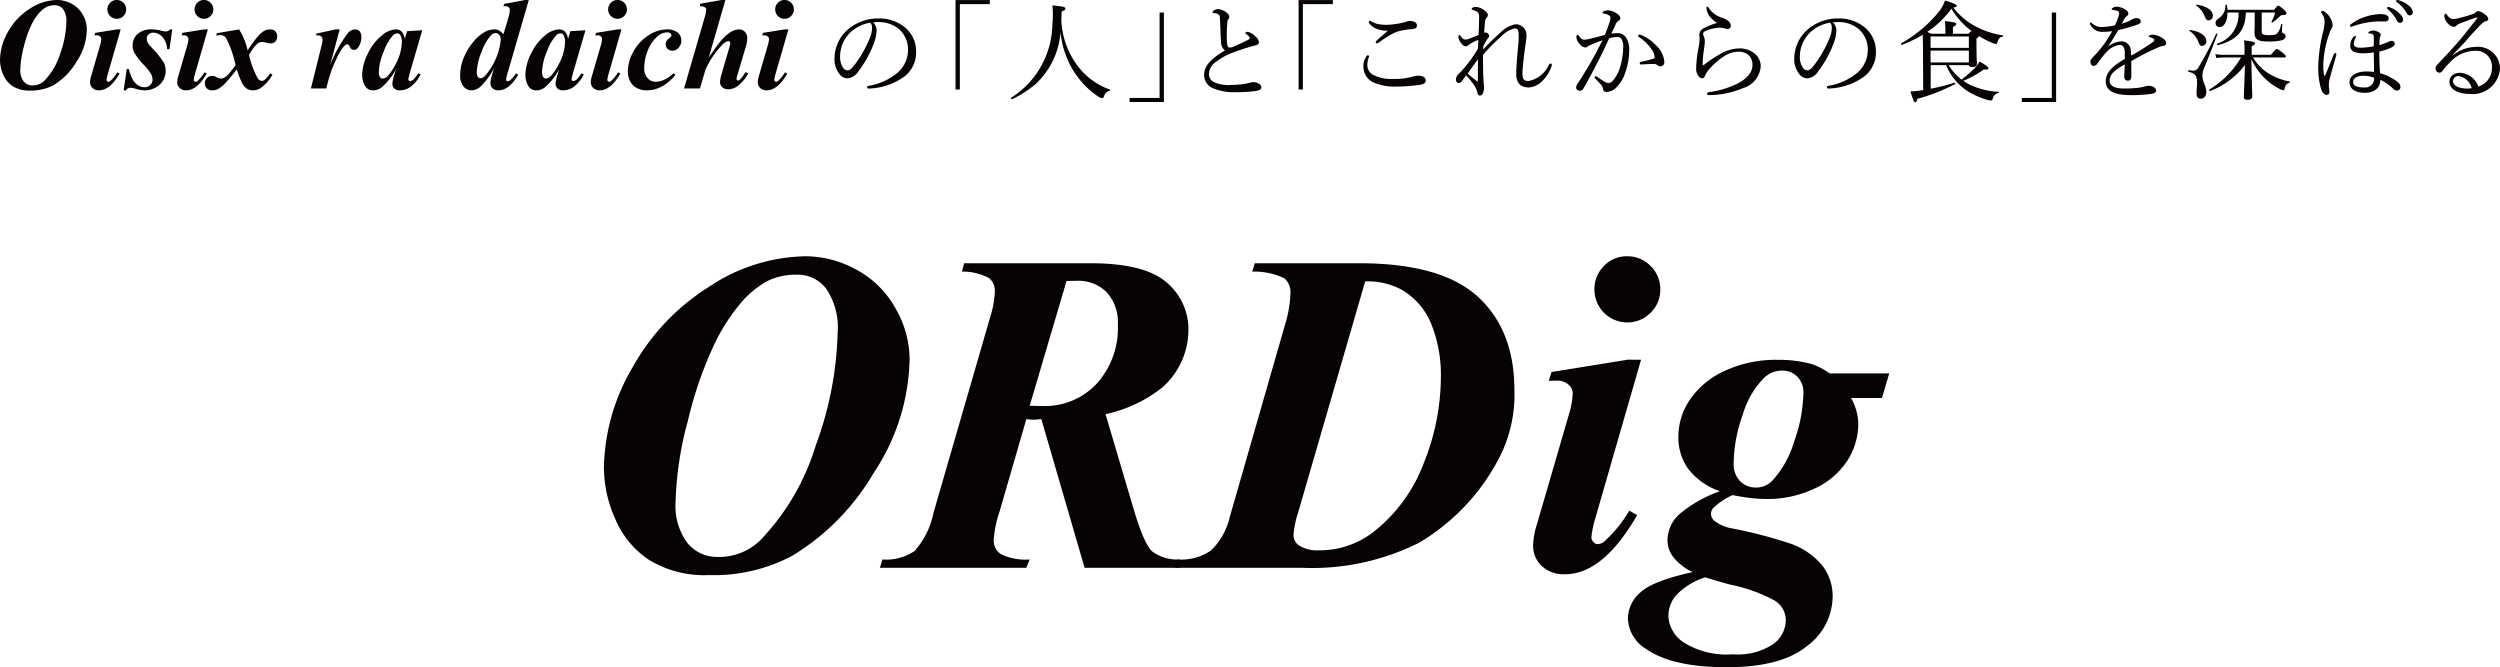 <svg xmlns="http://www.w3.org/2000/svg" width="223.549" height="59.654" viewBox="0 0 223.549 59.654">
  <g id="グループ_32191" data-name="グループ 32191" transform="translate(-45.999 -392.083)">
    <g id="グループ_32190" data-name="グループ 32190" transform="translate(0 -8)">
      <g id="ORDig" transform="translate(-118.073 20.883)" style="isolation: isolate">
        <g id="グループ_31967" data-name="グループ 31967" transform="translate(218.073 402.116)" style="isolation: isolate">
          <path id="パス_37905" data-name="パス 37905" d="M227.451,430.624a9.491,9.491,0,0,1-5.325-1.347,8.227,8.227,0,0,1-3.043-3.679,11.353,11.353,0,0,1-1.01-4.526,18.228,18.228,0,0,1,2.545-8.992,19.955,19.955,0,0,1,6.871-7.246,15.992,15.992,0,0,1,8.542-2.718,9.5,9.5,0,0,1,4.689,1.234,8.713,8.713,0,0,1,3.454,3.467,9.216,9.216,0,0,1,1.235,4.5,18.984,18.984,0,0,1-3.23,10.2,21.09,21.09,0,0,1-7.27,7.383A14.945,14.945,0,0,1,227.451,430.624Zm7.931-26.862a5.835,5.835,0,0,0-2.705.574,8.578,8.578,0,0,0-2.32,1.908,17.178,17.178,0,0,0-2.457,3.841,34.9,34.9,0,0,0-2.332,6.8,30.289,30.289,0,0,0-1.085,7.183,5.564,5.564,0,0,0,1.06,3.691A3.418,3.418,0,0,0,228.274,429a5.278,5.278,0,0,0,3.741-1.446A21.11,21.11,0,0,0,237.028,419a31.22,31.22,0,0,0,1.945-10.027A6.164,6.164,0,0,0,237.938,405,3.21,3.21,0,0,0,235.382,403.762Z" transform="translate(-218.073 -402.116)" fill="#070203"/>
        </g>
        <g id="グループ_31968" data-name="グループ 31968" transform="translate(242.753 402.116)" style="isolation: isolate">
          <path id="パス_37906" data-name="パス 37906" d="M260.158,416.79l-2.394,8.256a10.11,10.11,0,0,0-.524,2.568,1.461,1.461,0,0,0,.623,1.235,4.959,4.959,0,0,0,2.594.486l-.3.748H247.064l.225-.748a4.455,4.455,0,0,0,2.881-.761,7.306,7.306,0,0,0,1.683-3.4l5.064-17.483a8.7,8.7,0,0,0,.424-2.3,1.48,1.48,0,0,0-.524-1.222,5.037,5.037,0,0,0-2.419-.574l.2-.748h11.273q4.838,0,6.809,1.7a5.47,5.47,0,0,1,1.971,4.34,6.9,6.9,0,0,1-2.3,5.038,12.254,12.254,0,0,1-5.112,2.419l2.444,8.256q.972,3.316,1.709,4a3.719,3.719,0,0,0,2.456.736v.748h-8.48L261.5,416.79l-.648.05Q260.632,416.84,260.158,416.79Zm.3-1.2c.465.016.856.025,1.172.025a6.325,6.325,0,0,0,4.826-2.007,7.367,7.367,0,0,0,1.883-5.25,3.97,3.97,0,0,0-1.01-2.931,3.591,3.591,0,0,0-2.656-1.01c-.266,0-.574.009-.923.025Z" transform="translate(-247.064 -402.225)" fill="#070203"/>
          <path id="パス_37907" data-name="パス 37907" d="M278.057,430.084l.249-.748a4.684,4.684,0,0,0,2.98-.81,6.123,6.123,0,0,0,1.683-3.031l4.938-17.185a10.558,10.558,0,0,0,.474-2.768,1.612,1.612,0,0,0-.562-1.359,6.3,6.3,0,0,0-2.855-.587l.225-.748h9.328q7.355,0,10.624,2.993t3.267,8.355a12.307,12.307,0,0,1-1.521,6.36,18.912,18.912,0,0,1-7,7.283,21.357,21.357,0,0,1-10.412,2.245Zm17.009-25.615L289.081,425.1a8.537,8.537,0,0,0-.424,2.046,1.093,1.093,0,0,0,.473.923,2.982,2.982,0,0,0,1.8.449,7.862,7.862,0,0,0,5.038-1.771,14.148,14.148,0,0,0,4.365-6.1,20.748,20.748,0,0,0,1.5-7.595,12.187,12.187,0,0,0-.861-4.777,6.254,6.254,0,0,0-2.682-3.08A6.444,6.444,0,0,0,295.066,404.469Z" transform="translate(-251.672 -402.225)" fill="#070203"/>
          <path id="パス_37908" data-name="パス 37908" d="M325.326,411.369l-4.115,14.266a8.15,8.15,0,0,0-.324,1.621.607.607,0,0,0,.175.4.5.5,0,0,0,.374.2.988.988,0,0,0,.673-.3,11.775,11.775,0,0,0,2.17-2.694l.7.4q-3.044,5.287-6.46,5.288a2.876,2.876,0,0,1-2.07-.736,2.456,2.456,0,0,1-.773-1.858,6.776,6.776,0,0,1,.349-1.9l2.793-9.6a8.2,8.2,0,0,0,.4-2.07,1.052,1.052,0,0,0-.386-.8,1.49,1.49,0,0,0-1.035-.349c-.216,0-.458.008-.724.025l.249-.8,6.809-1.1Zm-1.247-9.253a2.845,2.845,0,0,1,2.107.873,2.878,2.878,0,0,1,.861,2.1,2.816,2.816,0,0,1-.873,2.082,2.881,2.881,0,0,1-2.1.861,2.939,2.939,0,0,1-2.918-2.943,2.9,2.9,0,0,1,.848-2.1A2.777,2.777,0,0,1,324.079,402.116Z" transform="translate(-257.266 -402.116)" fill="#070203"/>
          <path id="パス_37909" data-name="パス 37909" d="M343.667,414.207H349l-.649,2.2h-2.768a4.78,4.78,0,0,1,.649,2.27,6.1,6.1,0,0,1-1,3.367,6.935,6.935,0,0,1-2.93,2.47,9.869,9.869,0,0,1-4.3.922,12.3,12.3,0,0,1-1.384-.087c-.508-.058-1.051-.146-1.634-.262a6.673,6.673,0,0,0-1.671,1.1.849.849,0,0,0-.249.574.827.827,0,0,0,.3.624,3.522,3.522,0,0,0,1.546.673,41.323,41.323,0,0,1,5.413,1.422,6.5,6.5,0,0,1,2.705,1.92,4.458,4.458,0,0,1,.911,2.819,5.545,5.545,0,0,1-2.307,4.377q-2.307,1.882-7.146,1.883-4.888,0-7.208-1.622a3.324,3.324,0,0,1-1.646-2.768,3.125,3.125,0,0,1,1.085-2.27q1.085-1.047,4.7-1.846a4.8,4.8,0,0,1-1.646-1.247,2.48,2.48,0,0,1-.6-1.571,3.179,3.179,0,0,1,1.073-2.369,11.719,11.719,0,0,1,3.616-2.046,6.07,6.07,0,0,1-2.843-2.007,4.855,4.855,0,0,1-.873-2.881,5.885,5.885,0,0,1,1.048-3.318,7.514,7.514,0,0,1,3.1-2.556,10.825,10.825,0,0,1,4.726-.985,11.206,11.206,0,0,1,3.043.374A5.819,5.819,0,0,1,343.667,414.207Zm-11.123,18.232a6.237,6.237,0,0,0-2.607,1.609,2.916,2.916,0,0,0-.685,1.858,2.993,2.993,0,0,0,1.371,2.357,7.219,7.219,0,0,0,4.389,1.06,5.747,5.747,0,0,0,3.616-.91,2.688,2.688,0,0,0,1.123-2.133,2.065,2.065,0,0,0-1.035-1.783,14.157,14.157,0,0,0-3.953-1.409Q333.391,432.714,332.543,432.439Zm6.908-18.482a2.283,2.283,0,0,0-1.646.649A7.8,7.8,0,0,0,335.9,417.9a13.281,13.281,0,0,0-.81,4.366,2.119,2.119,0,0,0,.574,1.571,1.928,1.928,0,0,0,1.422.574,1.982,1.982,0,0,0,1.422-.574,8.851,8.851,0,0,0,1.983-3.517,13.584,13.584,0,0,0,.835-4.389,1.947,1.947,0,0,0-.535-1.422A1.792,1.792,0,0,0,339.452,413.957Z" transform="translate(-258.747 -403.732)" fill="#070203"/>
        </g>
      </g>
    </g>
    <g id="グループ_32188" data-name="グループ 32188" transform="translate(-229.381 332)">
      <g id="グループ_32067" data-name="グループ 32067" transform="translate(978.602 -1135.325)">
        <path id="パス_37980" data-name="パス 37980" d="M-624.831,1199.073a3.853,3.853,0,0,1-.251,1.128,9.708,9.708,0,0,1-1.379,2.5,1.291,1.291,0,0,1-.974.627.888.888,0,0,1-.723-.386,2.118,2.118,0,0,1-.444-1.427,3.509,3.509,0,0,1,.906-2.277,4.122,4.122,0,0,1,3.086-1.263,3.543,3.543,0,0,1,2.237.743,2.752,2.752,0,0,1,1.07,2.188,2.726,2.726,0,0,1-1.042,2.257,5.754,5.754,0,0,1-3.211,1.08.136.136,0,0,1-.135-.116c0-.077.048-.106.174-.135a5.366,5.366,0,0,0,2.623-1.224,2.725,2.725,0,0,0,.868-2,2.433,2.433,0,0,0-.81-1.842,2.792,2.792,0,0,0-1.794-.627,4.069,4.069,0,0,0-.511.02A1.125,1.125,0,0,1-624.831,1199.073Zm-2.43.231a3.008,3.008,0,0,0-.839,2.083,1.665,1.665,0,0,0,.212.9.54.54,0,0,0,.453.327c.2,0,.4-.174.675-.55a10.26,10.26,0,0,0,1.379-2.507,2.117,2.117,0,0,0,.135-.762.6.6,0,0,0-.154-.443A3.4,3.4,0,0,0-627.262,1199.3Z" transform="translate(0 -0.916)" fill="#070203"/>
        <path id="パス_37981" data-name="パス 37981" d="M-608.7,1195.775h-2.681v7.637h-.386v-8h3.067Z" transform="translate(-6.012)" fill="#070203"/>
        <path id="パス_37982" data-name="パス 37982" d="M-598.2,1201.424a6.256,6.256,0,0,0,2.97,2.256.064.064,0,0,1-.01.116c-.26.068-.385.174-.5.5-.048.125-.1.164-.174.164a1.325,1.325,0,0,1-.444-.221,7.563,7.563,0,0,1-2.421-2.778,8.241,8.241,0,0,1-.849-2.9,7.005,7.005,0,0,1-2.2,4.609,9.73,9.73,0,0,1-2.131,1.379c-.059.029-.135-.1-.077-.135a7.917,7.917,0,0,0,3.683-6.586,7.964,7.964,0,0,0,0-1.669c1,.1,1.167.135,1.167.3,0,.087-.067.135-.338.251-.009.26-.019.511-.029.771A7.313,7.313,0,0,0-598.2,1201.424Z" transform="translate(-8.765 -0.268)" fill="#070203"/>
        <path id="パス_37983" data-name="パス 37983" d="M-587.557,1204.786h2.681v-7.638h.386v8h-3.067Z" transform="translate(-14.657 -0.621)" fill="#070203"/>
        <path id="パス_37984" data-name="パス 37984" d="M-575.673,1199.561c-.048-.5-.058-1.215-.1-2.024-.01-.213-.02-.28-.087-.357a.535.535,0,0,0-.271-.125,2.144,2.144,0,0,0-.231-.029c-.049-.01-.068-.02-.068-.058a.25.25,0,0,1,.116-.164.583.583,0,0,1,.357-.135,1.433,1.433,0,0,1,.838.366.447.447,0,0,1,.183.347.371.371,0,0,1-.106.232.5.5,0,0,0-.067.231,12.885,12.885,0,0,0-.03,1.852c.019.251.087.415.241.415a1.027,1.027,0,0,0,.318-.068c.415-.182.926-.415,1.34-.636.087-.048.125-.077.125-.145,0-.106-.144-.26-.309-.366-.058-.039-.087-.048-.087-.077s.1-.116.2-.116a1.285,1.285,0,0,1,.7.4.818.818,0,0,1,.328.521c0,.173-.145.25-.3.289s-.338.087-.54.145c-.491.144-1.013.318-1.543.52a5.952,5.952,0,0,0-1.436.791,1.4,1.4,0,0,0-.656,1.128.823.823,0,0,0,.482.723,3.388,3.388,0,0,0,1.543.231,7.736,7.736,0,0,0,1.447-.145,2.708,2.708,0,0,1,.482-.106,1.067,1.067,0,0,1,.415.087c.212.1.318.212.318.366,0,.193-.116.28-.53.347a13.826,13.826,0,0,1-1.8.1,4.734,4.734,0,0,1-2.006-.357,1.277,1.277,0,0,1-.781-1.186,1.683,1.683,0,0,1,.473-1.128,5.51,5.51,0,0,1,1.4-1.051A.968.968,0,0,1-575.673,1199.561Z" transform="translate(-18.364 -0.45)" fill="#070203"/>
        <path id="パス_37985" data-name="パス 37985" d="M-560.985,1195.775h-2.681v7.637h-.386v-8h3.067Z" transform="translate(-23.051)" fill="#070203"/>
        <path id="パス_37986" data-name="パス 37986" d="M-554.535,1201.467a.371.371,0,0,1-.029.135,1.7,1.7,0,0,0-.115.636.972.972,0,0,0,.617.946,3.648,3.648,0,0,0,1.745.318,5.731,5.731,0,0,0,1.649-.2,1.848,1.848,0,0,1,.588-.087c.357,0,.617.164.617.415s-.2.347-.55.4a14.579,14.579,0,0,1-2.15.154,4.662,4.662,0,0,1-1.823-.309,1.55,1.55,0,0,1-1.051-1.465,1.574,1.574,0,0,1,.26-.926.164.164,0,0,1,.125-.1C-554.593,1201.38-554.535,1201.418-554.535,1201.467Zm.627-2.469a1.484,1.484,0,0,1-.608-.473.168.168,0,0,1-.038-.115.1.1,0,0,1,.1-.106.229.229,0,0,1,.126.048,1.836,1.836,0,0,0,.645.251,3.869,3.869,0,0,0,.714.057,6.5,6.5,0,0,0,.916-.086,5.694,5.694,0,0,0,.858-.193,1.167,1.167,0,0,1,.279-.068,1.244,1.244,0,0,1,.347.049c.241.077.318.2.318.376s-.115.279-.444.308a6.422,6.422,0,0,0-1.34.231,6.992,6.992,0,0,0-1.591.955.515.515,0,0,1-.212.086.149.149,0,0,1-.106-.106.365.365,0,0,1,.106-.154c.212-.193.636-.559.984-.867A2.575,2.575,0,0,1-553.908,1199Z" transform="translate(-26.27 -1.034)" fill="#070203"/>
        <path id="パス_37987" data-name="パス 37987" d="M-539.726,1200.188a19.383,19.383,0,0,1,1.552-1.523,2.562,2.562,0,0,1,1.34-.734.958.958,0,0,1,.975,1.022c0,.376-.116.993-.193,1.572-.087.723-.165,1.466-.165,1.843,0,.491.154.636.55.636a2.5,2.5,0,0,0,1.794-1.417c.039-.068.087-.145.174-.145a.124.124,0,0,1,.106.116.436.436,0,0,1-.039.174,3.392,3.392,0,0,1-.829,1.292,1.806,1.806,0,0,1-1.205.559c-.723,0-1.108-.405-1.108-1.2,0-.482.048-1.157.115-1.929.058-.627.106-1.08.106-1.456,0-.54-.1-.694-.338-.694a2.3,2.3,0,0,0-1.205.7,15.731,15.731,0,0,0-1.648,1.668c0,.539,0,1.079.009,1.494,0,.087.01.309.029.665.01.135.019.289.029.415a2.836,2.836,0,0,1,.019.348c0,.414-.135.713-.356.713-.116,0-.2-.077-.241-.251a1.793,1.793,0,0,0-.27-.656,7.309,7.309,0,0,0-.734-.9c-.212.289-.3.424-.385.53a.339.339,0,0,1-.28.155c-.154-.01-.241-.116-.241-.328a.71.71,0,0,1,.222-.472c.048-.049.125-.116.2-.193a11.451,11.451,0,0,0,1.544-2.084c.019-.309.028-.559.038-.781a4.177,4.177,0,0,0-.867.443.347.347,0,0,1-.251.135.535.535,0,0,1-.376-.231,1.106,1.106,0,0,1-.289-.579c0-.115.029-.212.067-.212s.077.029.116.087c.193.271.3.328.443.328a1.023,1.023,0,0,0,.347-.077c.28-.106.579-.222.829-.338.02-.578.049-1.234.049-1.542,0-.415-.078-.53-.521-.675-.125-.039-.145-.058-.145-.1s.01-.068.087-.116a.547.547,0,0,1,.28-.068,1.375,1.375,0,0,1,.723.27c.212.145.356.261.356.463a.286.286,0,0,1-.106.222.583.583,0,0,0-.144.337c-.019.2-.058.54-.077,1.022a.448.448,0,0,1,.154-.029c.048,0,.106.029.193.116a.3.3,0,0,1,.106.193.29.29,0,0,1-.1.183,4.134,4.134,0,0,0-.424.723Zm-.579,2.826c.068.049.1.029.1-.048,0-.665,0-1.34.01-1.9-.328.434-.695.935-.916,1.274C-540.865,1202.57-540.537,1202.83-540.3,1203.013Z" transform="translate(-30.866 -0.354)" fill="#070203"/>
        <path id="パス_37988" data-name="パス 37988" d="M-521.744,1198.884a.892.892,0,0,1,.762.4,2.015,2.015,0,0,1,.279,1.147,6.218,6.218,0,0,1-.375,2.045,3.16,3.16,0,0,1-.752,1.234,1.272,1.272,0,0,1-.858.434c-.222,0-.318-.058-.357-.251a.635.635,0,0,0-.145-.347c-.154-.183-.327-.367-.559-.608a.131.131,0,0,1-.048-.1c0-.038.048-.106.1-.106a.172.172,0,0,1,.106.048c.28.193.511.347.763.492a.629.629,0,0,0,.28.067.5.5,0,0,0,.366-.183,3.331,3.331,0,0,0,.684-1.311,6.4,6.4,0,0,0,.251-1.64,1.3,1.3,0,0,0-.164-.809.439.439,0,0,0-.414-.164,2.789,2.789,0,0,0-.666.115c-.3.617-.568,1.225-.858,1.785-.5.973-.935,1.822-1.456,2.709a.361.361,0,0,1-.338.193.286.286,0,0,1-.308-.269.6.6,0,0,1,.125-.358c.57-.858,1.09-1.726,1.573-2.613.25-.473.462-.867.655-1.272-.357.125-.733.279-1.012.395a1.047,1.047,0,0,0-.28.145.349.349,0,0,1-.241.106.644.644,0,0,1-.433-.232,1.08,1.08,0,0,1-.366-.674c0-.106.048-.232.1-.232s.057.02.106.087c.174.222.318.357.473.357a2.934,2.934,0,0,0,.694-.126c.338-.077.7-.173,1.167-.3a10.944,10.944,0,0,0,.433-1.168,1.094,1.094,0,0,0,.068-.376c0-.087-.019-.135-.145-.222a1.386,1.386,0,0,0-.424-.144c-.1-.019-.136-.039-.136-.087s.058-.087.125-.125a.834.834,0,0,1,.347-.077,1.565,1.565,0,0,1,.964.405.4.4,0,0,1,.155.318c0,.1-.058.164-.183.221a.658.658,0,0,0-.232.309c-.115.26-.25.54-.385.839A2.932,2.932,0,0,1-521.744,1198.884Zm3.838,2.97a.446.446,0,0,1-.279-.105.545.545,0,0,0-.357-.106c-.309,0-.646.019-1.089.048a.119.119,0,0,1-.135-.125c0-.058.028-.1.106-.116a8.284,8.284,0,0,0,1.079-.27c.116-.039.155-.067.155-.174a1.574,1.574,0,0,0-.328-.743,4.148,4.148,0,0,0-1.061-1.012.2.2,0,0,1-.1-.135c0-.048.058-.1.145-.1a.173.173,0,0,1,.086.019,3.8,3.8,0,0,1,1.35.916,2.288,2.288,0,0,1,.771,1.484C-517.559,1201.728-517.722,1201.853-517.906,1201.853Z" transform="translate(-36.833 -0.515)" fill="#070203"/>
        <path id="パス_37989" data-name="パス 37989" d="M-507.425,1197.341a1.361,1.361,0,0,1-.405-.886c0-.087.038-.116.077-.116s.077.019.125.106a2.149,2.149,0,0,0,1.205.887,1.56,1.56,0,0,1,.569.308.549.549,0,0,1,.2.415.261.261,0,0,1-.26.27.9.9,0,0,1-.3-.048,1.415,1.415,0,0,0-.462-.058,3.555,3.555,0,0,0-1.215.279c-.154.068-.241.164-.241.261a.66.66,0,0,0,.077.26,1.049,1.049,0,0,1,.077.414,5.559,5.559,0,0,1-.068.675,10.439,10.439,0,0,0-.126,1.389c0,.038.01.068.049.068s.057-.01.116-.058a10.142,10.142,0,0,1,1.292-.868,3.448,3.448,0,0,1,1.783-.568,2.062,2.062,0,0,1,1.5.539,1.452,1.452,0,0,1,.453,1.061,2.2,2.2,0,0,1-1.553,1.938,8.035,8.035,0,0,1-3.057.636c-.106,0-.192-.029-.192-.116a.164.164,0,0,1,.145-.145,8.238,8.238,0,0,0,2.7-.829c.772-.443,1.216-.973,1.216-1.59a1.2,1.2,0,0,0-.338-.9,1.377,1.377,0,0,0-.935-.3,2.38,2.38,0,0,0-1.273.415,5.938,5.938,0,0,0-1.177.993,2.524,2.524,0,0,0-.511.714c-.058.183-.125.251-.28.251-.125,0-.25-.1-.366-.28a1.03,1.03,0,0,1-.154-.559,10.927,10.927,0,0,1,.231-1.967,3.767,3.767,0,0,0,.076-.734c0-.105-.019-.241-.019-.366a.636.636,0,0,1,.376-.559,5.87,5.87,0,0,1,1.215-.482A2.13,2.13,0,0,1-507.425,1197.341Z" transform="translate(-42.8 -0.332)" fill="#070203"/>
        <path id="パス_37990" data-name="パス 37990" d="M-491.34,1199.073a3.834,3.834,0,0,1-.251,1.128,9.705,9.705,0,0,1-1.378,2.5,1.291,1.291,0,0,1-.974.627.888.888,0,0,1-.723-.386,2.117,2.117,0,0,1-.444-1.427,3.509,3.509,0,0,1,.907-2.277,4.12,4.12,0,0,1,3.086-1.263,3.539,3.539,0,0,1,2.237.743,2.752,2.752,0,0,1,1.07,2.188,2.724,2.724,0,0,1-1.042,2.257,5.75,5.75,0,0,1-3.211,1.08.136.136,0,0,1-.135-.116c0-.077.048-.106.173-.135a5.366,5.366,0,0,0,2.624-1.224,2.727,2.727,0,0,0,.867-2,2.433,2.433,0,0,0-.81-1.842,2.791,2.791,0,0,0-1.794-.627,4.075,4.075,0,0,0-.511.02A1.122,1.122,0,0,1-491.34,1199.073Zm-2.43.231a3.008,3.008,0,0,0-.839,2.083,1.665,1.665,0,0,0,.212.9.539.539,0,0,0,.453.327c.2,0,.395-.174.675-.55a10.235,10.235,0,0,0,1.378-2.507,2.1,2.1,0,0,0,.135-.762.6.6,0,0,0-.154-.443A3.4,3.4,0,0,0-493.771,1199.3Z" transform="translate(-47.669 -0.916)" fill="#070203"/>
        <path id="パス_37991" data-name="パス 37991" d="M-478.292,1200.546c0-.781-.01-1.408-.029-2a11.835,11.835,0,0,1-1.852.9c-.067.029-.116-.115-.058-.144a11.832,11.832,0,0,0,3.3-2.749,3.354,3.354,0,0,0,.6-1.07c.81.241,1.061.376,1.061.473,0,.077-.087.125-.318.154a6.187,6.187,0,0,0,1.929,1.648,7.437,7.437,0,0,0,2.516.839c.048.01.039.1-.01.106-.25.039-.356.135-.482.5-.038.126-.086.164-.163.164a.959.959,0,0,1-.261-.077,8.05,8.05,0,0,1-1.253-.646c0,.077-.03.126-.2.232v.549c0,1.119.038,1.552.038,1.7,0,.212-.125.3-.405.3-.2,0-.279-.039-.3-.164h-1.822a5.093,5.093,0,0,0,1.148,1.292,10.582,10.582,0,0,0,1.167-1.013,3.8,3.8,0,0,0,.463-.6c.675.405.781.511.781.617,0,.086-.106.115-.415.086a8.982,8.982,0,0,1-1.832,1.022,5.644,5.644,0,0,0,.579.347,7.009,7.009,0,0,0,2.584.636c.039,0,.039.087,0,.1a.61.61,0,0,0-.52.492c-.039.115-.106.183-.2.183a1.694,1.694,0,0,1-.433-.1,7.065,7.065,0,0,1-1.61-.723,5.086,5.086,0,0,1-1.938-2.343h-1.379v2.111a18.775,18.775,0,0,0,2.141-.54c.058-.019.086.1.039.125a17.1,17.1,0,0,1-3.366,1.321c-.068.251-.125.309-.2.309-.1,0-.174-.154-.424-.974a10.6,10.6,0,0,0,1.138-.116Zm4.05-2.092a1.986,1.986,0,0,1,.289-.241,6.991,6.991,0,0,1-1.8-2,8.506,8.506,0,0,1-2.16,2.073c.106.048.2.1.347.164h1.273V1198a6.15,6.15,0,0,0-.048-.674c.926.086,1.022.154,1.022.26,0,.067-.068.145-.3.26v.608Zm.048.241h-3.423v1.022h3.423Zm-3.423,2.324h3.423v-1.062h-3.423Z" transform="translate(-52.974 -0.027)" fill="#070203"/>
        <path id="パス_37992" data-name="パス 37992" d="M-463.461,1204.786h2.681v-7.638h.386v8h-3.067Z" transform="translate(-58.971 -0.621)" fill="#070203"/>
        <path id="パス_37993" data-name="パス 37993" d="M-450.866,1200.543c0-.55-.135-.781-.482-.781a1.873,1.873,0,0,0-1.186.675,7.577,7.577,0,0,0-.762.964.49.49,0,0,1-.328.231c-.183,0-.318-.115-.318-.385,0-.145.106-.28.3-.473a10.424,10.424,0,0,0,.935-1.108,12.389,12.389,0,0,0,.713-1.139,5.518,5.518,0,0,1-.829.058,1.165,1.165,0,0,1-1.119-.617.232.232,0,0,1-.039-.125.079.079,0,0,1,.077-.087.188.188,0,0,1,.116.077,1.239,1.239,0,0,0,.955.318,5.358,5.358,0,0,0,1.09-.154,5.516,5.516,0,0,0,.318-.82,1.094,1.094,0,0,0,.048-.251c0-.125-.067-.183-.192-.223a2.407,2.407,0,0,0-.4-.077c-.048-.01-.077-.029-.077-.058a.187.187,0,0,1,.077-.106.591.591,0,0,1,.376-.125,1.643,1.643,0,0,1,.723.222c.231.135.318.26.318.376a.254.254,0,0,1-.106.221.928.928,0,0,0-.241.261c-.057.1-.164.289-.241.444a4.089,4.089,0,0,0,.84-.338.993.993,0,0,1,.492-.164c.212,0,.366.115.366.289s-.135.231-.318.3a16.182,16.182,0,0,1-1.688.482c-.3.5-.6,1.012-.926,1.475a2.17,2.17,0,0,1,1.158-.464.835.835,0,0,1,.887.82c.019.116.019.29.029.453a22.609,22.609,0,0,0,1.929-1.205.288.288,0,0,0,.145-.2c0-.048-.039-.087-.116-.135a1.337,1.337,0,0,0-.289-.106c-.058-.019-.1-.039-.1-.067s.068-.1.145-.126a.6.6,0,0,1,.241-.038,1.7,1.7,0,0,1,.733.241c.289.154.444.318.444.511a.248.248,0,0,1-.251.25,1.367,1.367,0,0,0-.376.106c-.472.2-.954.424-1.619.771-.28.145-.6.338-.869.482v1.35c0,.27-.105.405-.3.405a.305.305,0,0,1-.327-.347c0-.231.019-.636.039-1.109-.849.482-1.35.858-1.35,1.456,0,.4.347.7,1.244.7a10.556,10.556,0,0,0,1.35-.068,5.549,5.549,0,0,0,.569-.116,1.616,1.616,0,0,1,.327-.057c.338,0,.666.192.666.424,0,.154-.107.251-.482.309a12.85,12.85,0,0,1-1.823.1c-1.312,0-2.2-.318-2.2-1.234,0-.839.665-1.388,1.7-2.005Z" transform="translate(-62.356 -0.332)" fill="#070203"/>
        <path id="パス_37994" data-name="パス 37994" d="M-439.577,1203.98c0-.309.048-.627.048-.906,0-.685-.154-.849-.762-1.023-.058-.019-.039-.145.019-.135a3.375,3.375,0,0,0,.366.039.5.5,0,0,0,.482-.26,29.012,29.012,0,0,0,1.6-3.037c.019-.049.135,0,.116.048-.434,1.137-.82,2.141-1.234,3.124a1.666,1.666,0,0,0-.106.617c0,.473.347.916.347,1.408,0,.367-.2.608-.5.608C-439.442,1204.462-439.577,1204.317-439.577,1203.98Zm.212-4.474a2.161,2.161,0,0,0-.849-1.11c-.029-.019.01-.087.048-.077.9.116,1.466.53,1.466.984a.421.421,0,0,1-.376.444C-439.2,1199.747-439.287,1199.679-439.365,1199.506Zm.5-2.44a1.993,1.993,0,0,0-.752-.936c-.029-.019.01-.087.048-.077.935.144,1.456.52,1.456.993a.4.4,0,0,1-.376.414C-438.651,1197.461-438.71,1197.4-438.863,1197.066Zm4.339,3.712a4.3,4.3,0,0,0,1.312,1.379,5.624,5.624,0,0,0,1.958.772c.039.01.039.1,0,.106a.57.57,0,0,0-.434.492c-.038.135-.057.183-.125.183a1.006,1.006,0,0,1-.347-.125,5.544,5.544,0,0,1-1.418-1.052,5.583,5.583,0,0,1-1.09-1.62c.029,2.006.077,3.105.077,3.346,0,.2-.154.3-.434.3-.222,0-.318-.077-.318-.231,0-.231.048-1.186.1-2.883a7,7,0,0,1-3.1,2.324c-.058.029-.135-.1-.077-.135a8.09,8.09,0,0,0,2.826-2.855h-1.62a3.231,3.231,0,0,0-.579.058l-.106-.366a3.7,3.7,0,0,0,.694.067h1.919v-.231a7.259,7.259,0,0,0-.039-1.06c.858.106.983.154.983.279,0,.068-.038.116-.3.241v.771h1.716c.405-.473.482-.52.54-.52s.135.047.559.376c.193.164.241.221.241.279,0,.077-.038.106-.135.106Zm-2.285-4.021c0,.763-.28,1.312-.723,1.3a.338.338,0,0,1-.338-.366c0-.174.077-.27.27-.415a1.276,1.276,0,0,0,.6-1.167c0-.058.125-.068.135-.01a3.28,3.28,0,0,1,.058.414h4.166c.27-.318.318-.366.366-.366s.164.03.569.406c.154.135.165.193.165.27,0,.116-.087.173-.329.164a.328.328,0,0,0-.27.125,5,5,0,0,1-.646.541c-.038.029-.106-.029-.086-.068a3.647,3.647,0,0,0,.327-.829h-1.2v1.659c0,.289.106.366.656.366.473,0,.617-.048.732-.165a1.678,1.678,0,0,0,.347-.81c.01-.047.106-.038.106.01-.009.212-.029.491-.029.617,0,.106.029.144.145.193a.268.268,0,0,1,.174.26c0,.164-.116.279-.357.357a4.829,4.829,0,0,1-1.205.106c-.935,0-1.216-.2-1.216-.8,0-.134.019-.375.019-.732v-1.061h-.79c-.048,1.63-.781,2.46-2.5,2.922-.068.02-.106-.115-.048-.144a2.727,2.727,0,0,0,1.889-2.778Z" transform="translate(-67.233 -0.23)" fill="#070203"/>
        <path id="パス_37995" data-name="パス 37995" d="M-421.04,1197.964a2.283,2.283,0,0,0-.193.434,8.9,8.9,0,0,0-.54,2.719,5.583,5.583,0,0,0,.058,1c.01.038.029.057.058.057s.048-.019.068-.068c.241-.578.55-1.35.752-1.841.029-.068.068-.116.125-.116a.124.124,0,0,1,.106.1.48.48,0,0,1-.029.135c-.183.7-.473,1.649-.559,2.035a2.481,2.481,0,0,0-.087.5,3.537,3.537,0,0,0,.019.424,2.346,2.346,0,0,1,.03.28c0,.164-.077.27-.251.27s-.357-.154-.482-.492a6.569,6.569,0,0,1-.26-2.169,14,14,0,0,1,.444-3.038,4.043,4.043,0,0,0,.116-.771,1.215,1.215,0,0,0-.231-.782.348.348,0,0,1-.068-.164c0-.067.068-.1.116-.1a.275.275,0,0,1,.154.058,1.493,1.493,0,0,1,.55.6,1.3,1.3,0,0,1,.2.627A.64.64,0,0,1-421.04,1197.964Zm3.78,1.031c0-.3,0-.376-.039-.453a.315.315,0,0,0-.212-.125,1.409,1.409,0,0,0-.173-.019c-.039,0-.068-.02-.068-.049,0-.057.058-.1.106-.125a.723.723,0,0,1,.319-.087,1.02,1.02,0,0,1,.539.174.242.242,0,0,1,.145.222.25.25,0,0,1-.048.144,1.047,1.047,0,0,0-.058.338c-.01.192-.01.3-.01.424a6.556,6.556,0,0,0,.829-.3.682.682,0,0,1,.28-.077.243.243,0,0,1,.26.241c0,.144-.067.241-.3.356a4.671,4.671,0,0,1-1.079.357c0,.675.019,1.331.067,1.938a4.671,4.671,0,0,1,1.582.791.589.589,0,0,1,.241.424.309.309,0,0,1-.289.338.485.485,0,0,1-.376-.174,4.08,4.08,0,0,0-1.128-.791c-.01.791-.617,1.167-1.4,1.167s-1.359-.328-1.359-.926c0-.733.819-.983,1.494-.983a4.131,4.131,0,0,1,.7.048c-.01-.579-.019-1.167-.029-1.756a6.567,6.567,0,0,1-.811.077,2.433,2.433,0,0,1-.964-.125.6.6,0,0,1-.327-.521,1.161,1.161,0,0,1,.3-.82.167.167,0,0,1,.126-.077c.039,0,.086.03.086.058a.327.327,0,0,1-.048.135,1.272,1.272,0,0,0-.145.462.309.309,0,0,0,.125.29c.087.077.251.1.53.1a6.792,6.792,0,0,0,1.128-.125Zm1.33-1.938c0,.183-.144.27-.376.27-.318,0-.511-.01-.858.009a7.928,7.928,0,0,0-1.986.424.418.418,0,0,1-.145.049.112.112,0,0,1-.1-.1.186.186,0,0,1,.1-.144,4.289,4.289,0,0,1,1.272-.656,4.6,4.6,0,0,1,1.369-.241C-416.219,1196.672-415.929,1196.788-415.929,1197.058Zm-2.314,5.13c-.559,0-.868.241-.868.559,0,.367.424.482,1,.482a.794.794,0,0,0,.878-.867A2.6,2.6,0,0,0-418.243,1202.187Zm2.43-6.114a2.15,2.15,0,0,1,.819.511c.222.212.357.386.347.588a.268.268,0,0,1-.279.28c-.125,0-.231-.1-.309-.27a3.176,3.176,0,0,0-.78-.955.133.133,0,0,1-.058-.1.1.1,0,0,1,.106-.1A.537.537,0,0,1-415.813,1196.073Zm.858-.617a2.287,2.287,0,0,1,.762.405.943.943,0,0,1,.424.627.285.285,0,0,1-.28.3c-.125-.01-.193-.058-.3-.251a2.994,2.994,0,0,0-.848-.935.116.116,0,0,1-.068-.1.106.106,0,0,1,.106-.1A1.224,1.224,0,0,1-414.955,1195.456Z" transform="translate(-73.696)" fill="#070203"/>
        <path id="パス_37996" data-name="パス 37996" d="M-404.378,1200.917a3.322,3.322,0,0,1,2.025-.761,1.971,1.971,0,0,1,2.2,1.929,2.456,2.456,0,0,1-2.729,2.275c-1.051,0-1.794-.434-1.794-1.09,0-.521.433-.8.964-.8a1.841,1.841,0,0,1,1.62,1.234,1.726,1.726,0,0,0,1.215-1.668,1.413,1.413,0,0,0-1.524-1.533,3.08,3.08,0,0,0-2.179.983,7.619,7.619,0,0,0-.752.849.313.313,0,0,1-.241.126.359.359,0,0,1-.347-.376.484.484,0,0,1,.164-.347c.743-.8,1.542-1.63,2.237-2.479.415-.511.811-.993,1.292-1.629.068-.087.039-.106,0-.106a.911.911,0,0,0-.183.047c-.435.145-.926.329-1.312.482a.711.711,0,0,0-.328.2.365.365,0,0,1-.26.106.773.773,0,0,1-.482-.28,1.093,1.093,0,0,1-.347-.7c0-.1.058-.2.116-.2.039,0,.077.038.125.106.212.279.347.376.511.376a2.282,2.282,0,0,0,.5-.068c.434-.106.839-.221,1.273-.366a.619.619,0,0,0,.289-.174.307.307,0,0,1,.222-.1,1.354,1.354,0,0,1,.608.3c.193.135.289.26.289.414,0,.1-.077.164-.251.2-.1.019-.183.067-.4.279-.318.319-.713.733-1.282,1.4-.357.415-.878.916-1.263,1.35Zm.55,1.852a.469.469,0,0,0-.53.444c0,.4.511.665,1.283.665a1.957,1.957,0,0,0,.386-.029A1.427,1.427,0,0,0-403.828,1202.768Z" transform="translate(-79.518 -0.552)" fill="#070203"/>
      </g>
      <g id="グループ_32187" data-name="グループ 32187" transform="translate(-187.18 -1219.279)" style="isolation: isolate">
        <path id="パス_38087" data-name="パス 38087" d="M465.224,1287.46a2.7,2.7,0,0,1-1.513-.382,2.334,2.334,0,0,1-.864-1.045,3.225,3.225,0,0,1-.287-1.286,5.18,5.18,0,0,1,.723-2.554,5.665,5.665,0,0,1,1.952-2.058,4.541,4.541,0,0,1,2.426-.773,2.7,2.7,0,0,1,1.332.351,2.475,2.475,0,0,1,.982.985,2.621,2.621,0,0,1,.351,1.279,5.393,5.393,0,0,1-.918,2.9,5.985,5.985,0,0,1-2.065,2.1A4.245,4.245,0,0,1,465.224,1287.46Zm2.253-7.63a1.658,1.658,0,0,0-.769.163,2.456,2.456,0,0,0-.659.542,4.864,4.864,0,0,0-.7,1.091,9.9,9.9,0,0,0-.662,1.931,8.589,8.589,0,0,0-.308,2.041,1.58,1.58,0,0,0,.3,1.048.971.971,0,0,0,.776.354,1.5,1.5,0,0,0,1.063-.411,6,6,0,0,0,1.424-2.431,8.861,8.861,0,0,0,.552-2.848,1.753,1.753,0,0,0-.294-1.13A.912.912,0,0,0,467.478,1279.83Z" fill="#070203"/>
        <path id="パス_38088" data-name="パス 38088" d="M480.834,1281.991l-1.169,4.053a2.3,2.3,0,0,0-.092.461.172.172,0,0,0,.05.113.14.14,0,0,0,.106.057.283.283,0,0,0,.191-.085,3.354,3.354,0,0,0,.616-.766l.2.114q-.864,1.5-1.835,1.5a.818.818,0,0,1-.588-.209.7.7,0,0,1-.22-.528,1.919,1.919,0,0,1,.1-.538l.793-2.728a2.323,2.323,0,0,0,.114-.588.3.3,0,0,0-.11-.227.42.42,0,0,0-.294-.1c-.062,0-.13,0-.206.007l.071-.227,1.934-.311Zm-.354-2.629a.806.806,0,0,1,.6.248.817.817,0,0,1,.245.595.8.8,0,0,1-.248.592.821.821,0,0,1-.6.245.835.835,0,0,1-.829-.836.824.824,0,0,1,.241-.595A.787.787,0,0,1,480.479,1279.362Z" transform="translate(-7.483)" fill="#070203"/>
        <path id="パス_38089" data-name="パス 38089" d="M488.239,1284.435l-.248,1.764h-.213a1.654,1.654,0,0,0-.418-1.08,1.1,1.1,0,0,0-.8-.393.624.624,0,0,0-.432.152.481.481,0,0,0-.17.372.808.808,0,0,0,.074.344,1.881,1.881,0,0,0,.33.428,8.642,8.642,0,0,1,1.094,1.335,1.636,1.636,0,0,1,.195.783,1.677,1.677,0,0,1-.914,1.5,1.963,1.963,0,0,1-.943.244,3.126,3.126,0,0,1-.815-.135,1.926,1.926,0,0,0-.482-.092.46.46,0,0,0-.219.043.587.587,0,0,0-.177.184h-.212l.283-1.906h.177a4.751,4.751,0,0,0,.379.988,1.316,1.316,0,0,0,.464.467,1.09,1.09,0,0,0,.56.173.715.715,0,0,0,.517-.2.629.629,0,0,0,.206-.468,1.09,1.09,0,0,0-.135-.521,4.791,4.791,0,0,0-.616-.783,5.83,5.83,0,0,1-.879-1.119,1.367,1.367,0,0,1-.149-.645,1.338,1.338,0,0,1,.446-1.027,1.783,1.783,0,0,1,1.254-.411,3.956,3.956,0,0,1,.872.12,1.784,1.784,0,0,0,.411.064.419.419,0,0,0,.354-.184Z" transform="translate(-10.276 -2.444)" fill="#070203"/>
        <path id="パス_38090" data-name="パス 38090" d="M495.873,1281.991l-1.169,4.053a2.3,2.3,0,0,0-.092.461.172.172,0,0,0,.05.113.14.14,0,0,0,.106.057.283.283,0,0,0,.191-.085,3.365,3.365,0,0,0,.617-.766l.2.114q-.864,1.5-1.835,1.5a.818.818,0,0,1-.588-.209.7.7,0,0,1-.22-.528,1.919,1.919,0,0,1,.1-.538l.793-2.728a2.324,2.324,0,0,0,.113-.588.3.3,0,0,0-.11-.227.42.42,0,0,0-.294-.1c-.062,0-.13,0-.206.007l.071-.227,1.935-.311Zm-.354-2.629a.806.806,0,0,1,.6.248.817.817,0,0,1,.245.595.8.8,0,0,1-.248.592.821.821,0,0,1-.6.245.834.834,0,0,1-.829-.836.823.823,0,0,1,.24-.595A.787.787,0,0,1,495.518,1279.362Z" transform="translate(-14.728)" fill="#070203"/>
        <path id="パス_38091" data-name="パス 38091" d="M498.979,1284.775l1.991-.34a5.822,5.822,0,0,1,.765,1.87q.56-.828.843-1.162a2.605,2.605,0,0,1,.631-.574,1.083,1.083,0,0,1,.524-.134.648.648,0,0,1,.485.17.706.706,0,0,1,0,.91.559.559,0,0,1-.421.173,1.52,1.52,0,0,1-.418-.067,1.4,1.4,0,0,0-.326-.067.742.742,0,0,0-.461.17,3.764,3.764,0,0,0-.73,1,8.085,8.085,0,0,0,.779,2.09.463.463,0,0,0,.347.22.45.45,0,0,0,.255-.071,3.141,3.141,0,0,0,.51-.6l.205.12a3.728,3.728,0,0,1-.985,1.141,1.22,1.22,0,0,1-.716.262,1.063,1.063,0,0,1-.609-.163,1.378,1.378,0,0,1-.429-.532,8.641,8.641,0,0,1-.45-1.183q-.666.851-1.045,1.244a2.484,2.484,0,0,1-.631.513,1.222,1.222,0,0,1-.535.12.635.635,0,0,1-.471-.174.6.6,0,0,1-.174-.443.661.661,0,0,1,.188-.482.643.643,0,0,1,.478-.191.817.817,0,0,1,.347.092,1.151,1.151,0,0,0,.411.141.6.6,0,0,0,.3-.071,1.719,1.719,0,0,0,.432-.369q.163-.176.588-.758a9.745,9.745,0,0,0-.85-2.43.6.6,0,0,0-.5-.255,1.813,1.813,0,0,0-.375.05Z" transform="translate(-17.033 -2.444)" fill="#070203"/>
        <path id="パス_38092" data-name="パス 38092" d="M518.788,1284.435l-.858,3.2a12.306,12.306,0,0,1,1.595-2.883.941.941,0,0,1,.666-.319.479.479,0,0,1,.382.174.735.735,0,0,1,.149.492,1.553,1.553,0,0,1-.269.928.473.473,0,0,1-.376.241.37.37,0,0,1-.347-.213,1,1,0,0,0-.16-.248.153.153,0,0,0-.1-.035.246.246,0,0,0-.12.035,1.157,1.157,0,0,0-.33.33,5.345,5.345,0,0,0-.5.889q-.295.623-.461,1.052a15.788,15.788,0,0,0-.464,1.64h-1.382l.942-3.784a3.075,3.075,0,0,0,.1-.56.44.44,0,0,0-.053-.234.327.327,0,0,0-.146-.128,1.115,1.115,0,0,0-.389-.042l.049-.163,1.722-.375Z" transform="translate(-25.853 -2.444)" fill="#070203"/>
        <path id="パス_38093" data-name="パス 38093" d="M530.425,1284.513l-1.105,3.79-.12.468a.793.793,0,0,0-.015.12.164.164,0,0,0,.05.121.142.142,0,0,0,.1.049.615.615,0,0,0,.333-.177,5.392,5.392,0,0,0,.411-.524l.2.1a3.258,3.258,0,0,1-.864,1.084,1.64,1.64,0,0,1-.992.34.671.671,0,0,1-.5-.17.576.576,0,0,1-.17-.425,3.462,3.462,0,0,1,.184-.829l.135-.46a5.635,5.635,0,0,1-1.268,1.608,1.21,1.21,0,0,1-.758.276.8.8,0,0,1-.758-.432,2,2,0,0,1-.234-.971,4.417,4.417,0,0,1,.492-1.849,4.6,4.6,0,0,1,1.286-1.672,2.03,2.03,0,0,1,1.233-.524.717.717,0,0,1,.514.184,1.246,1.246,0,0,1,.287.673l.206-.7ZM528.6,1285.6a1.2,1.2,0,0,0-.142-.666.329.329,0,0,0-.276-.142.569.569,0,0,0-.368.17,4.283,4.283,0,0,0-.826,1.435,5.058,5.058,0,0,0-.443,1.867.737.737,0,0,0,.1.436.278.278,0,0,0,.22.131.73.73,0,0,0,.524-.29,4.575,4.575,0,0,0,.673-1.035A4.329,4.329,0,0,0,528.6,1285.6Z" transform="translate(-30.108 -2.444)" fill="#070203"/>
        <path id="パス_38094" data-name="パス 38094" d="M548.1,1279.362l-1.85,6.384a4.258,4.258,0,0,0-.177.723.158.158,0,0,0,.042.11.131.131,0,0,0,.1.046.4.4,0,0,0,.22-.092,2.757,2.757,0,0,0,.517-.609l.205.114q-.808,1.4-1.771,1.4a.73.73,0,0,1-.528-.18.617.617,0,0,1-.188-.464,2.9,2.9,0,0,1,.149-.758l.171-.588a6.028,6.028,0,0,1-1.233,1.68,1.29,1.29,0,0,1-.779.311.9.9,0,0,1-.719-.351,1.544,1.544,0,0,1-.294-1.016,4.012,4.012,0,0,1,.375-1.676,5.4,5.4,0,0,1,.872-1.378,3.6,3.6,0,0,1,.942-.79,1.861,1.861,0,0,1,.879-.237.85.85,0,0,1,.4.092,1.485,1.485,0,0,1,.4.34l.425-1.424a3.182,3.182,0,0,0,.149-.751.3.3,0,0,0-.1-.23.384.384,0,0,0-.273-.1,1.7,1.7,0,0,0-.2.015l.057-.22,1.878-.354Zm-2.508,3.621a.764.764,0,0,0-.138-.507.41.41,0,0,0-.315-.16.628.628,0,0,0-.4.184,4.227,4.227,0,0,0-.847,1.47,5.171,5.171,0,0,0-.443,1.86.681.681,0,0,0,.1.4.269.269,0,0,0,.216.131.6.6,0,0,0,.4-.184,5.918,5.918,0,0,0,1.424-3.2Z" transform="translate(-38.256)" fill="#070203"/>
        <path id="パス_38095" data-name="パス 38095" d="M558.589,1284.513l-1.105,3.79-.12.468a.793.793,0,0,0-.015.12.165.165,0,0,0,.05.121.143.143,0,0,0,.1.049.615.615,0,0,0,.333-.177,5.354,5.354,0,0,0,.411-.524l.2.1a3.258,3.258,0,0,1-.864,1.084,1.64,1.64,0,0,1-.992.34.671.671,0,0,1-.5-.17.576.576,0,0,1-.17-.425,3.463,3.463,0,0,1,.184-.829l.135-.46a5.635,5.635,0,0,1-1.268,1.608,1.208,1.208,0,0,1-.758.276.8.8,0,0,1-.758-.432,2,2,0,0,1-.234-.971,4.416,4.416,0,0,1,.492-1.849,4.6,4.6,0,0,1,1.286-1.672,2.03,2.03,0,0,1,1.233-.524.717.717,0,0,1,.514.184,1.245,1.245,0,0,1,.287.673l.206-.7Zm-1.828,1.084a1.2,1.2,0,0,0-.142-.666.329.329,0,0,0-.276-.142.569.569,0,0,0-.368.17,4.29,4.29,0,0,0-.826,1.435,5.059,5.059,0,0,0-.443,1.867.736.736,0,0,0,.1.436.278.278,0,0,0,.22.131.73.73,0,0,0,.524-.29,4.6,4.6,0,0,0,.673-1.035A4.336,4.336,0,0,0,556.762,1285.6Z" transform="translate(-43.677 -2.444)" fill="#070203"/>
        <path id="パス_38096" data-name="パス 38096" d="M567.24,1281.991l-1.169,4.053a2.293,2.293,0,0,0-.092.461.172.172,0,0,0,.05.113.14.14,0,0,0,.106.057.281.281,0,0,0,.191-.085,3.354,3.354,0,0,0,.617-.766l.2.114q-.865,1.5-1.835,1.5a.818.818,0,0,1-.588-.209.7.7,0,0,1-.22-.528,1.917,1.917,0,0,1,.1-.538l.794-2.728a2.343,2.343,0,0,0,.113-.588.3.3,0,0,0-.11-.227.42.42,0,0,0-.294-.1c-.062,0-.13,0-.205.007l.07-.227,1.935-.311Zm-.354-2.629a.808.808,0,0,1,.6.248.818.818,0,0,1,.244.595.8.8,0,0,1-.248.592.821.821,0,0,1-.6.245.834.834,0,0,1-.829-.836.824.824,0,0,1,.241-.595A.786.786,0,0,1,566.885,1279.362Z" transform="translate(-49.111)" fill="#070203"/>
        <path id="パス_38097" data-name="パス 38097" d="M574.977,1288.346l.17.156a4.267,4.267,0,0,1-1.091.971,2.9,2.9,0,0,1-1.474.411,1.834,1.834,0,0,1-.911-.22,1.377,1.377,0,0,1-.584-.616,1.851,1.851,0,0,1-.192-.815,3.7,3.7,0,0,1,.51-1.839,3.97,3.97,0,0,1,1.343-1.431,3.042,3.042,0,0,1,1.633-.528,1.445,1.445,0,0,1,.971.283.9.9,0,0,1,.326.709.922.922,0,0,1-.245.648.734.734,0,0,1-.549.265.6.6,0,0,1-.436-.17.545.545,0,0,1-.174-.4.669.669,0,0,1,.311-.538q.206-.156.206-.276a.2.2,0,0,0-.085-.163.46.46,0,0,0-.3-.092,1.32,1.32,0,0,0-.9.39,3.275,3.275,0,0,0-.854,1.3,4.267,4.267,0,0,0-.294,1.5,1.282,1.282,0,0,0,.3.893.938.938,0,0,0,.719.333,1.968,1.968,0,0,0,.787-.188A2.664,2.664,0,0,0,574.977,1288.346Z" transform="translate(-52.193 -2.444)" fill="#070203"/>
        <path id="パス_38098" data-name="パス 38098" d="M584.288,1279.362l-1.488,5.144q.773-1.133,1.12-1.538a3.8,3.8,0,0,1,.9-.776,1.494,1.494,0,0,1,.712-.2.666.666,0,0,1,.5.219.81.81,0,0,1,.209.581,2.857,2.857,0,0,1-.135.773l-.722,2.43a1.833,1.833,0,0,0-.1.425.146.146,0,0,0,.039.1.113.113,0,0,0,.089.046.226.226,0,0,0,.141-.057,2.162,2.162,0,0,0,.382-.461c.038-.052.094-.132.17-.241l.22.127a3.657,3.657,0,0,1-.928,1.113,1.487,1.487,0,0,1-.836.3.779.779,0,0,1-.552-.185.6.6,0,0,1-.2-.461,2.734,2.734,0,0,1,.135-.708l.708-2.43a1.5,1.5,0,0,0,.07-.368.149.149,0,0,0-.049-.106.156.156,0,0,0-.114-.05.98.98,0,0,0-.56.34,7.832,7.832,0,0,0-1.488,2.2l-.5,1.694H580.59l1.87-6.448a2.562,2.562,0,0,0,.114-.588.251.251,0,0,0-.114-.22.723.723,0,0,0-.453-.092l.035-.227,1.9-.34Z" transform="translate(-56.863)" fill="#070203"/>
        <path id="パス_38099" data-name="パス 38099" d="M596.047,1281.991l-1.169,4.053a2.3,2.3,0,0,0-.092.461.172.172,0,0,0,.05.113.14.14,0,0,0,.106.057.283.283,0,0,0,.191-.085,3.354,3.354,0,0,0,.616-.766l.2.114q-.864,1.5-1.835,1.5a.82.82,0,0,1-.588-.209.7.7,0,0,1-.219-.528,1.919,1.919,0,0,1,.1-.538l.793-2.728a2.321,2.321,0,0,0,.114-.588.3.3,0,0,0-.11-.227.422.422,0,0,0-.294-.1c-.062,0-.13,0-.206.007l.071-.227,1.934-.311Zm-.354-2.629a.806.806,0,0,1,.6.248.816.816,0,0,1,.245.595.8.8,0,0,1-.248.592.819.819,0,0,1-.595.245.835.835,0,0,1-.829-.836.824.824,0,0,1,.241-.595A.787.787,0,0,1,595.692,1279.362Z" transform="translate(-62.989)" fill="#070203"/>
      </g>
    </g>
  </g>
</svg>
